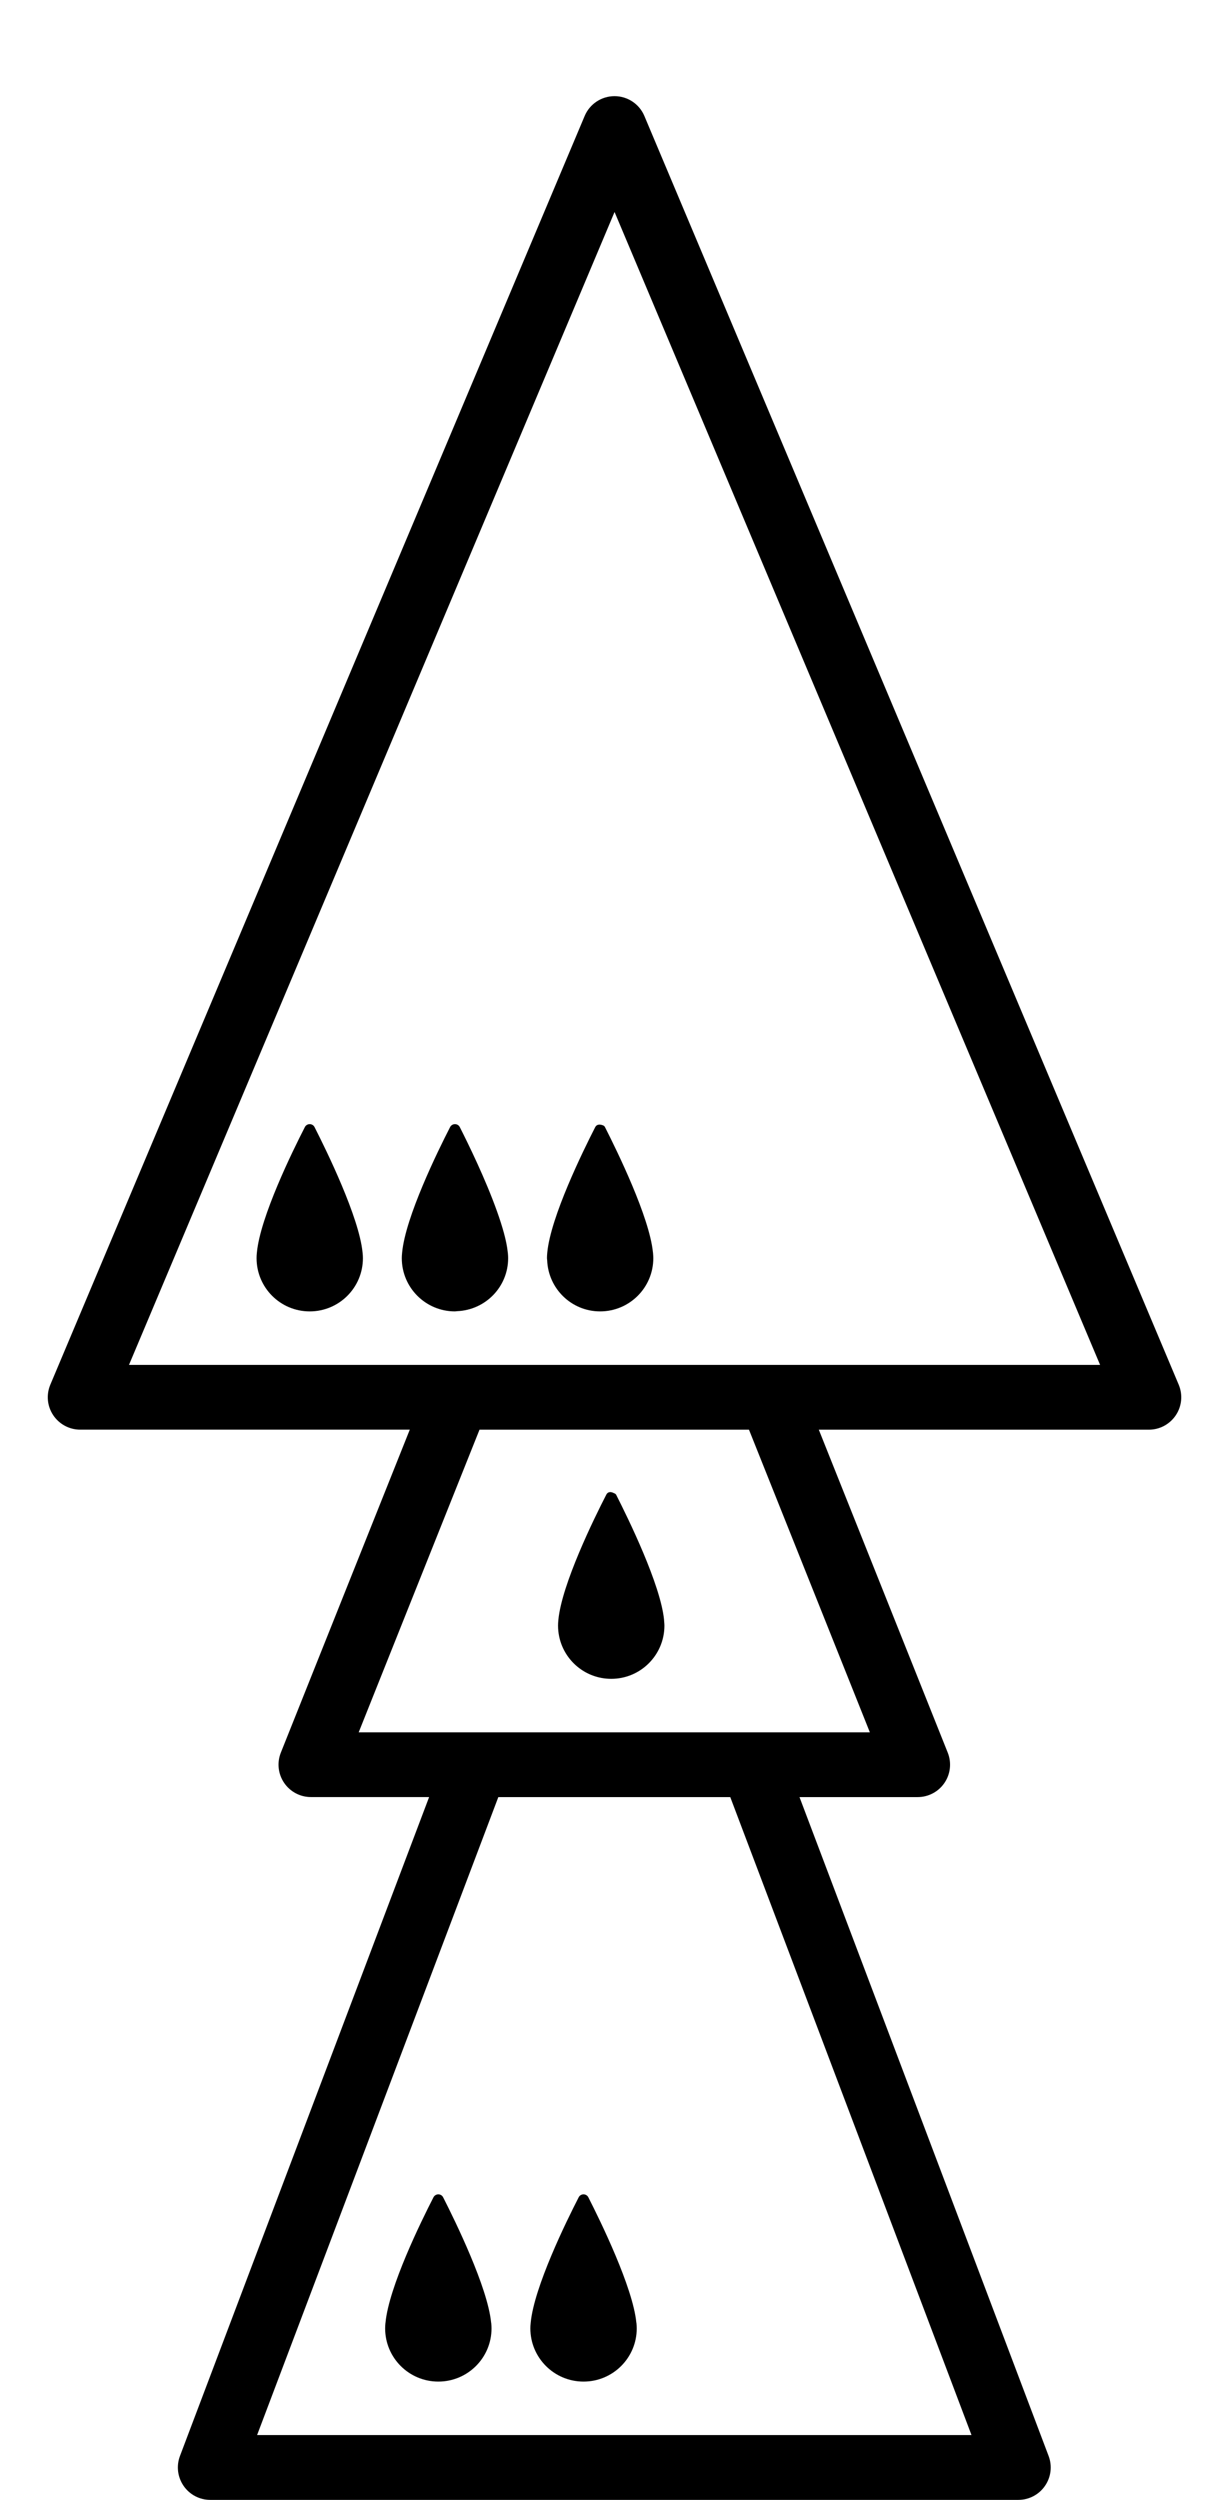 <!-- Generated by IcoMoon.io -->
<svg version="1.1" xmlns="http://www.w3.org/2000/svg" width="252" height="512" viewBox="0 0 252 512">
<title>QueenOnPawnOnDroneExpanded</title>
<path d="M241.493 283.564l-109.474-259.812c-1.035-2.462-3.45-4.061-6.118-4.061s-5.082 1.599-6.118 4.061l-109.474 259.812c-0.863 2.063-0.643 4.392 0.591 6.243s3.304 2.966 5.527 2.966h67.529l-26.419 66.142c-0.816 2.050-0.564 4.365 0.67 6.183 1.24 1.825 3.291 2.913 5.493 2.913h24.217l-51.048 134.945c-0.77 2.037-0.491 4.319 0.749 6.118s3.278 2.866 5.454 2.866h165.565c2.176 0 4.22-1.068 5.454-2.866 1.248-1.798 1.519-4.080 0.75-6.118l-51.041-134.938h24.21c2.202 0 4.26-1.088 5.494-2.913 1.234-1.812 1.486-4.134 0.67-6.183l-26.419-66.142h67.622c2.222 0 4.292-1.115 5.527-2.966s1.453-4.187 0.59-6.25zM199.037 498.664h-146.363l49.422-130.645h47.519l49.423 130.645zM178.217 354.755h-104.73l24.754-61.976h55.208l24.767 61.976zM162.453 279.51h-136.026l99.482-236.099 99.476 236.099h-62.931z"></path>
<path d="M74.276 256.441c-0.73-7.219-7.305-20.654-9.833-25.63-0.412-0.803-1.572-0.803-1.984 0-2.548 4.963-9.13 18.379-9.826 25.67-0.014 0.040-0.014 0.106-0.014 0.139-0.040 0.365-0.053 0.71-0.053 1.035 0 6.024 4.87 10.901 10.887 10.901 6.025 0 10.901-4.87 10.901-10.901 0-0.312-0.020-0.65-0.053-0.995-0.013-0.073-0.020-0.152-0.026-0.219z"></path>
<path d="M123.181 230.346c-0.471-0.113-0.969-0.026-1.228 0.464-2.541 4.963-9.123 18.379-9.826 25.67-0.007 0.040-0.007 0.106-0.013 0.139-0.033 0.365-0.053 0.71-0.053 1.035 0 0.139 0.033 0.279 0.040 0.418 0.225 5.825 4.976 10.483 10.848 10.483 6.018 0 10.901-4.87 10.901-10.901 0-0.312-0.026-0.65-0.053-0.995-0.013-0.079-0.013-0.152-0.026-0.219-0.723-7.219-7.299-20.654-9.826-25.63-0.153-0.312-0.465-0.392-0.763-0.464z"></path>
<path d="M100.617 475.595c-0.723-7.212-7.299-20.647-9.826-25.617-0.412-0.81-1.559-0.81-1.984 0-2.548 4.956-9.129 18.365-9.826 25.663-0.013 0.046-0.013 0.099-0.020 0.139-0.033 0.358-0.053 0.71-0.053 1.041 0 6.018 4.877 10.894 10.895 10.894s10.901-4.87 10.901-10.894c0-0.318-0.020-0.657-0.053-1.009-0.020-0.073-0.020-0.146-0.033-0.219z"></path>
<path d="M130.367 475.595c-0.723-7.212-7.299-20.647-9.826-25.617-0.412-0.81-1.573-0.81-1.984 0-2.548 4.956-9.129 18.365-9.826 25.663-0.013 0.046-0.013 0.099-0.013 0.139-0.040 0.358-0.059 0.71-0.059 1.041 0 6.018 4.877 10.894 10.895 10.894s10.901-4.87 10.901-10.894c0-0.318-0.026-0.657-0.053-1.009-0.020-0.073-0.020-0.146-0.033-0.219z"></path>
<path d="M104.027 256.441c-0.232-2.315-1.094-5.281-2.203-8.387-2.349-6.589-5.905-13.86-7.624-17.244-0.412-0.803-1.559-0.803-1.984 0-2.548 4.963-9.129 18.379-9.826 25.67-0.013 0.040-0.013 0.106-0.013 0.139-0.040 0.365-0.059 0.71-0.059 1.035 0 6.024 4.877 10.901 10.895 10.901 0.153 0 0.292-0.040 0.445-0.046 5.805-0.239 10.45-4.976 10.45-10.854 0-0.312-0.020-0.65-0.053-0.995-0.013-0.073-0.013-0.152-0.026-0.219z"></path>
<path d="M136.060 331.892c0-0.067-0.013-0.139-0.013-0.219-0.73-7.205-7.305-20.641-9.833-25.617-0.007-0.014-0.026-0.007-0.040-0.020-0.113-0.199-0.325-0.212-0.504-0.312-0.517-0.265-1.135-0.252-1.439 0.332-2.555 4.963-9.129 18.365-9.833 25.67-0.007 0.040-0.013 0.093-0.013 0.139-0.033 0.351-0.053 0.71-0.053 1.035 0 0.757 0.079 1.493 0.225 2.202 1.015 4.963 5.4 8.698 10.675 8.698 6.011 0 10.894-4.87 10.894-10.901 0-0.212-0.020-0.451-0.040-0.69-0.013-0.093-0.013-0.199-0.026-0.318z"></path>
</svg>
